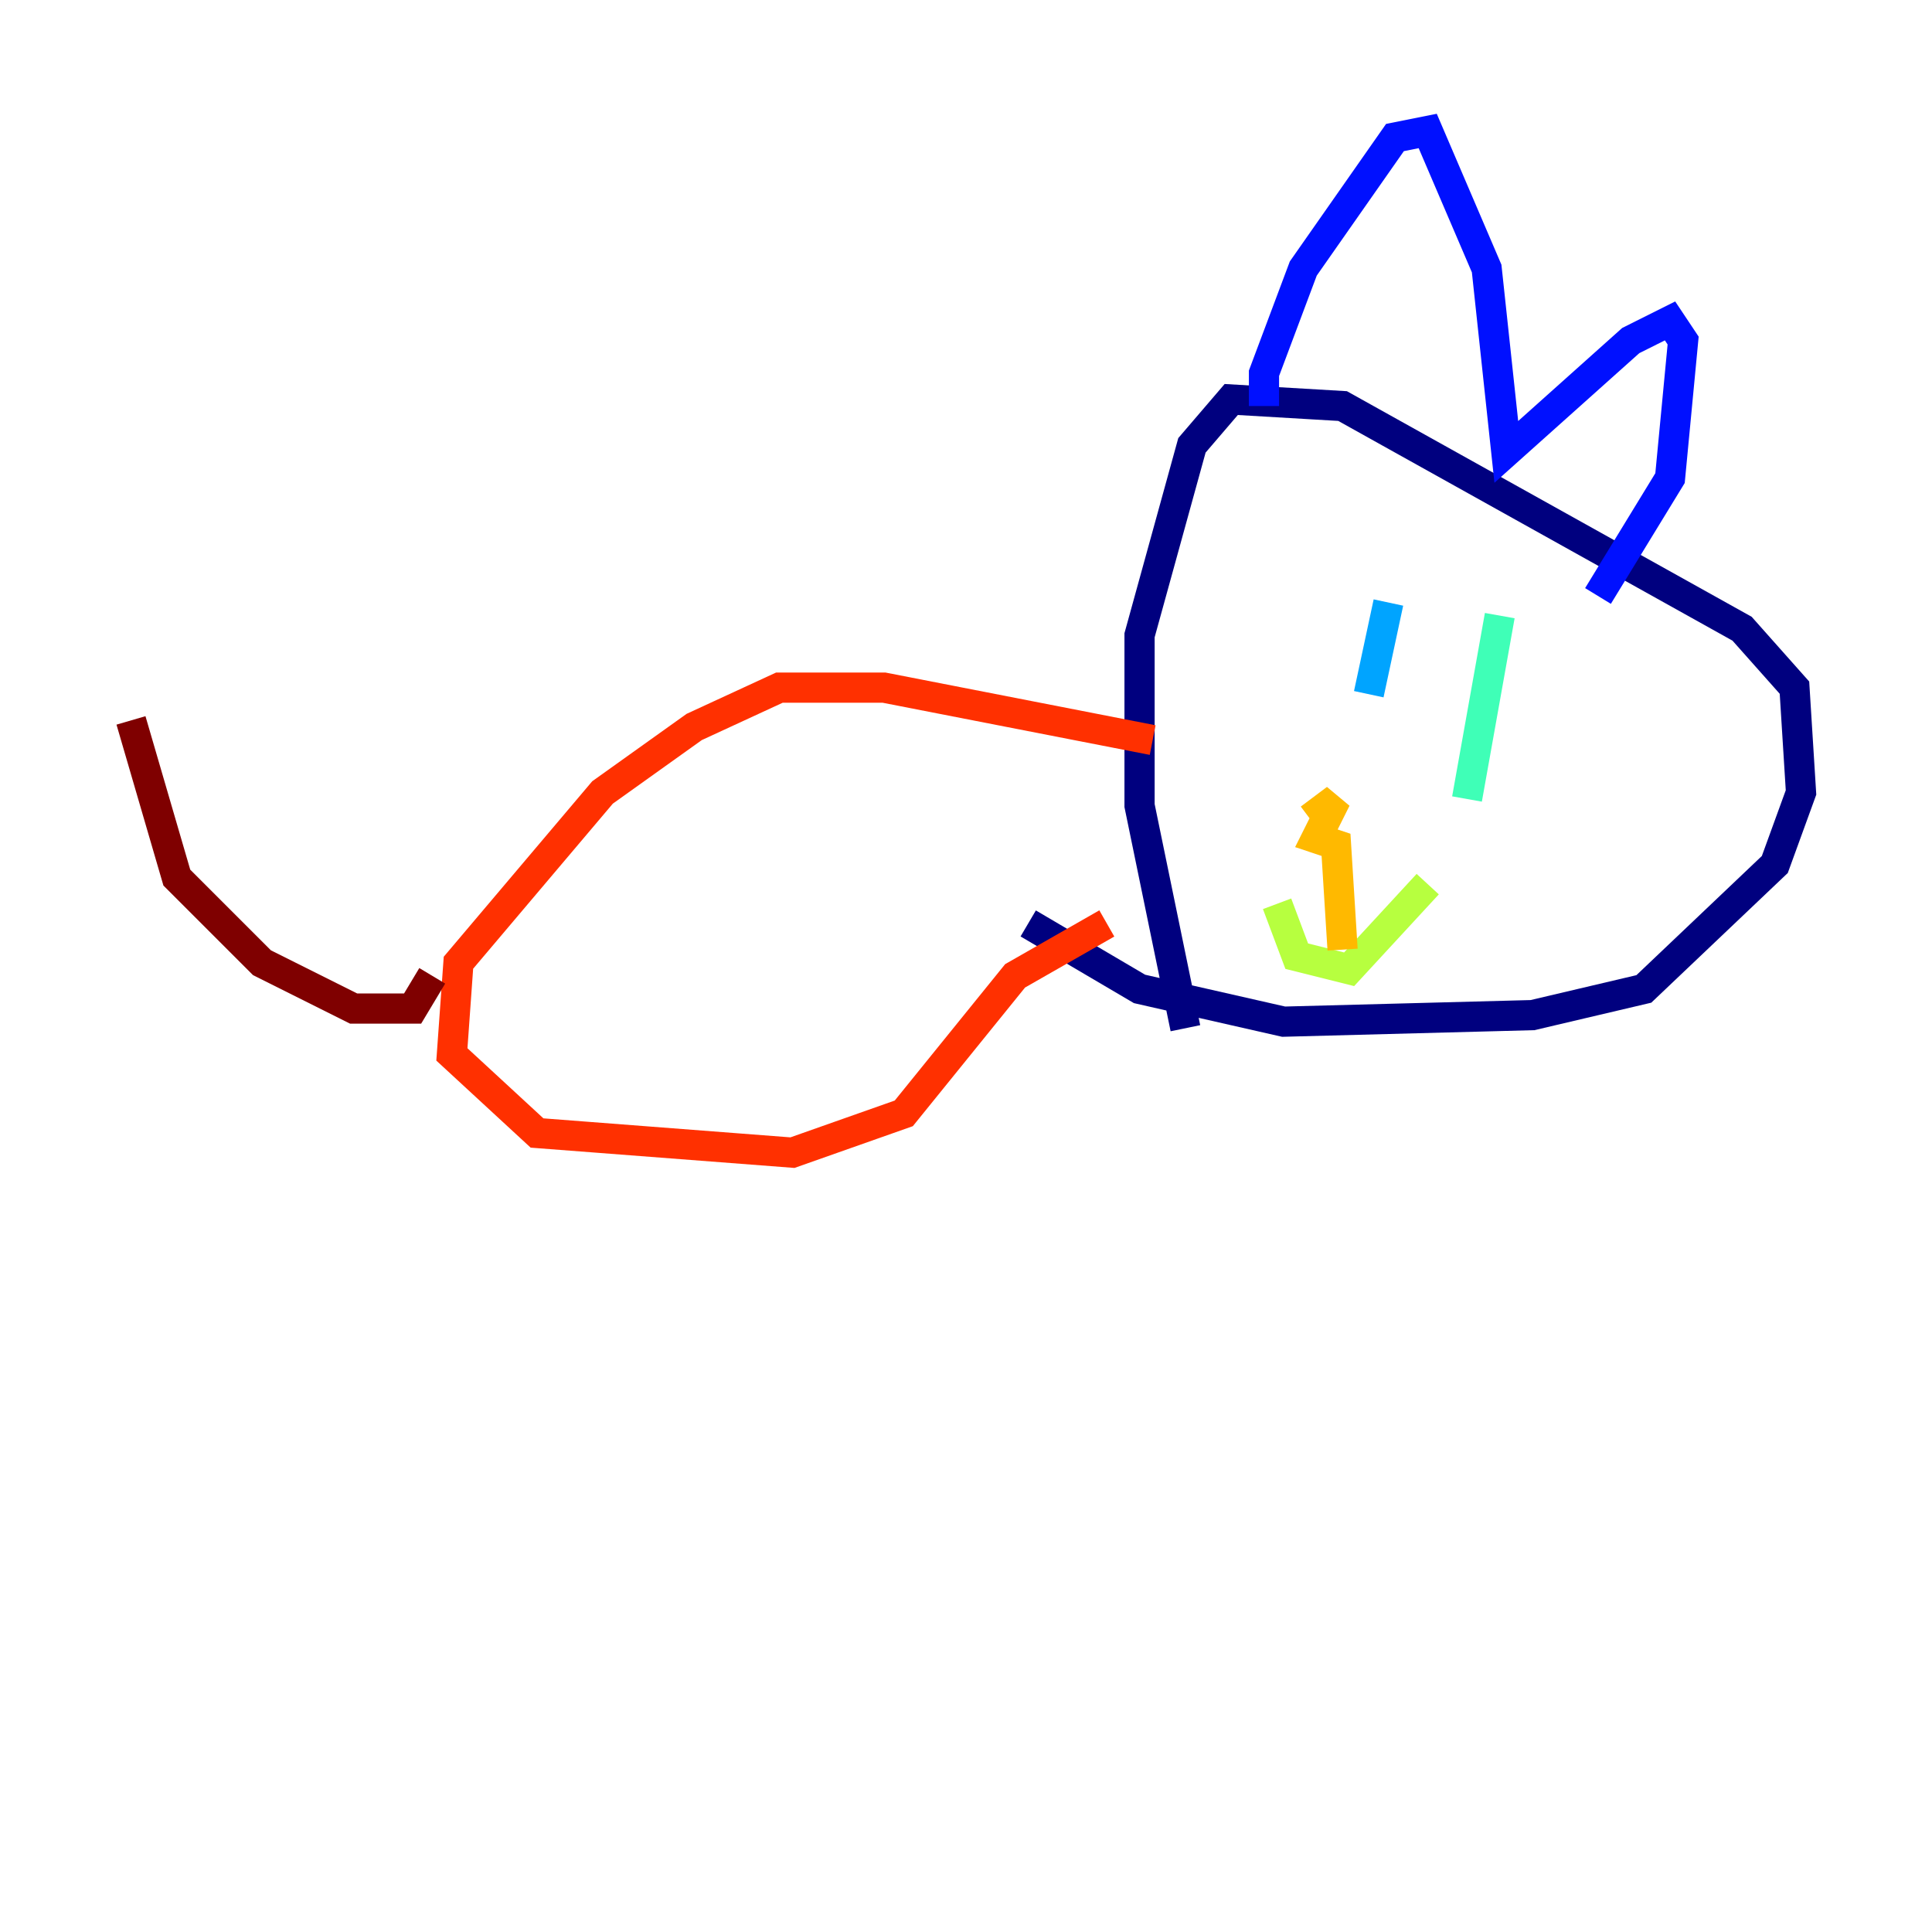 <?xml version="1.0" encoding="utf-8" ?>
<svg baseProfile="tiny" height="128" version="1.2" viewBox="0,0,128,128" width="128" xmlns="http://www.w3.org/2000/svg" xmlns:ev="http://www.w3.org/2001/xml-events" xmlns:xlink="http://www.w3.org/1999/xlink"><defs /><polyline fill="none" points="78.536,68.122 75.498,53.37 75.498,42.088 78.969,29.505 81.573,26.468 88.949,26.902 115.417,41.654 118.888,45.559 119.322,52.502 117.586,57.275 108.909,65.519 101.532,67.254 85.044,67.688 75.498,65.519 68.122,61.18" stroke="#00007f" stroke-width="2" /><polyline fill="none" points="83.742,26.902 83.742,24.732 86.346,17.79 92.42,9.112 94.59,8.678 98.495,17.79 99.797,29.939 108.041,22.563 110.644,21.261 111.512,22.563 110.644,31.675 105.871,39.485" stroke="#0010ff" stroke-width="2" /><polyline fill="none" points="91.986,39.919 90.685,45.993" stroke="#00a4ff" stroke-width="2" /><polyline fill="none" points="99.363,40.786 97.193,52.936" stroke="#3fffb7" stroke-width="2" /><polyline fill="none" points="84.61,59.878 85.912,63.349 89.383,64.217 94.59,58.576" stroke="#b7ff3f" stroke-width="2" /><polyline fill="none" points="88.949,62.915 88.515,55.973 87.214,55.539 88.515,52.936 86.78,54.237" stroke="#ffb900" stroke-width="2" /><polyline fill="none" points="76.366,49.031 58.576,45.559 51.634,45.559 45.993,48.163 39.919,52.502 30.373,63.783 29.939,69.858 35.58,75.064 52.502,76.366 59.878,73.763 67.254,64.651 73.329,61.18" stroke="#ff3000" stroke-width="2" /><polyline fill="none" points="28.637,64.651 27.336,66.82 23.43,66.82 17.356,63.783 11.715,58.142 8.678,47.729" stroke="#7f0000" stroke-width="2" /></svg>